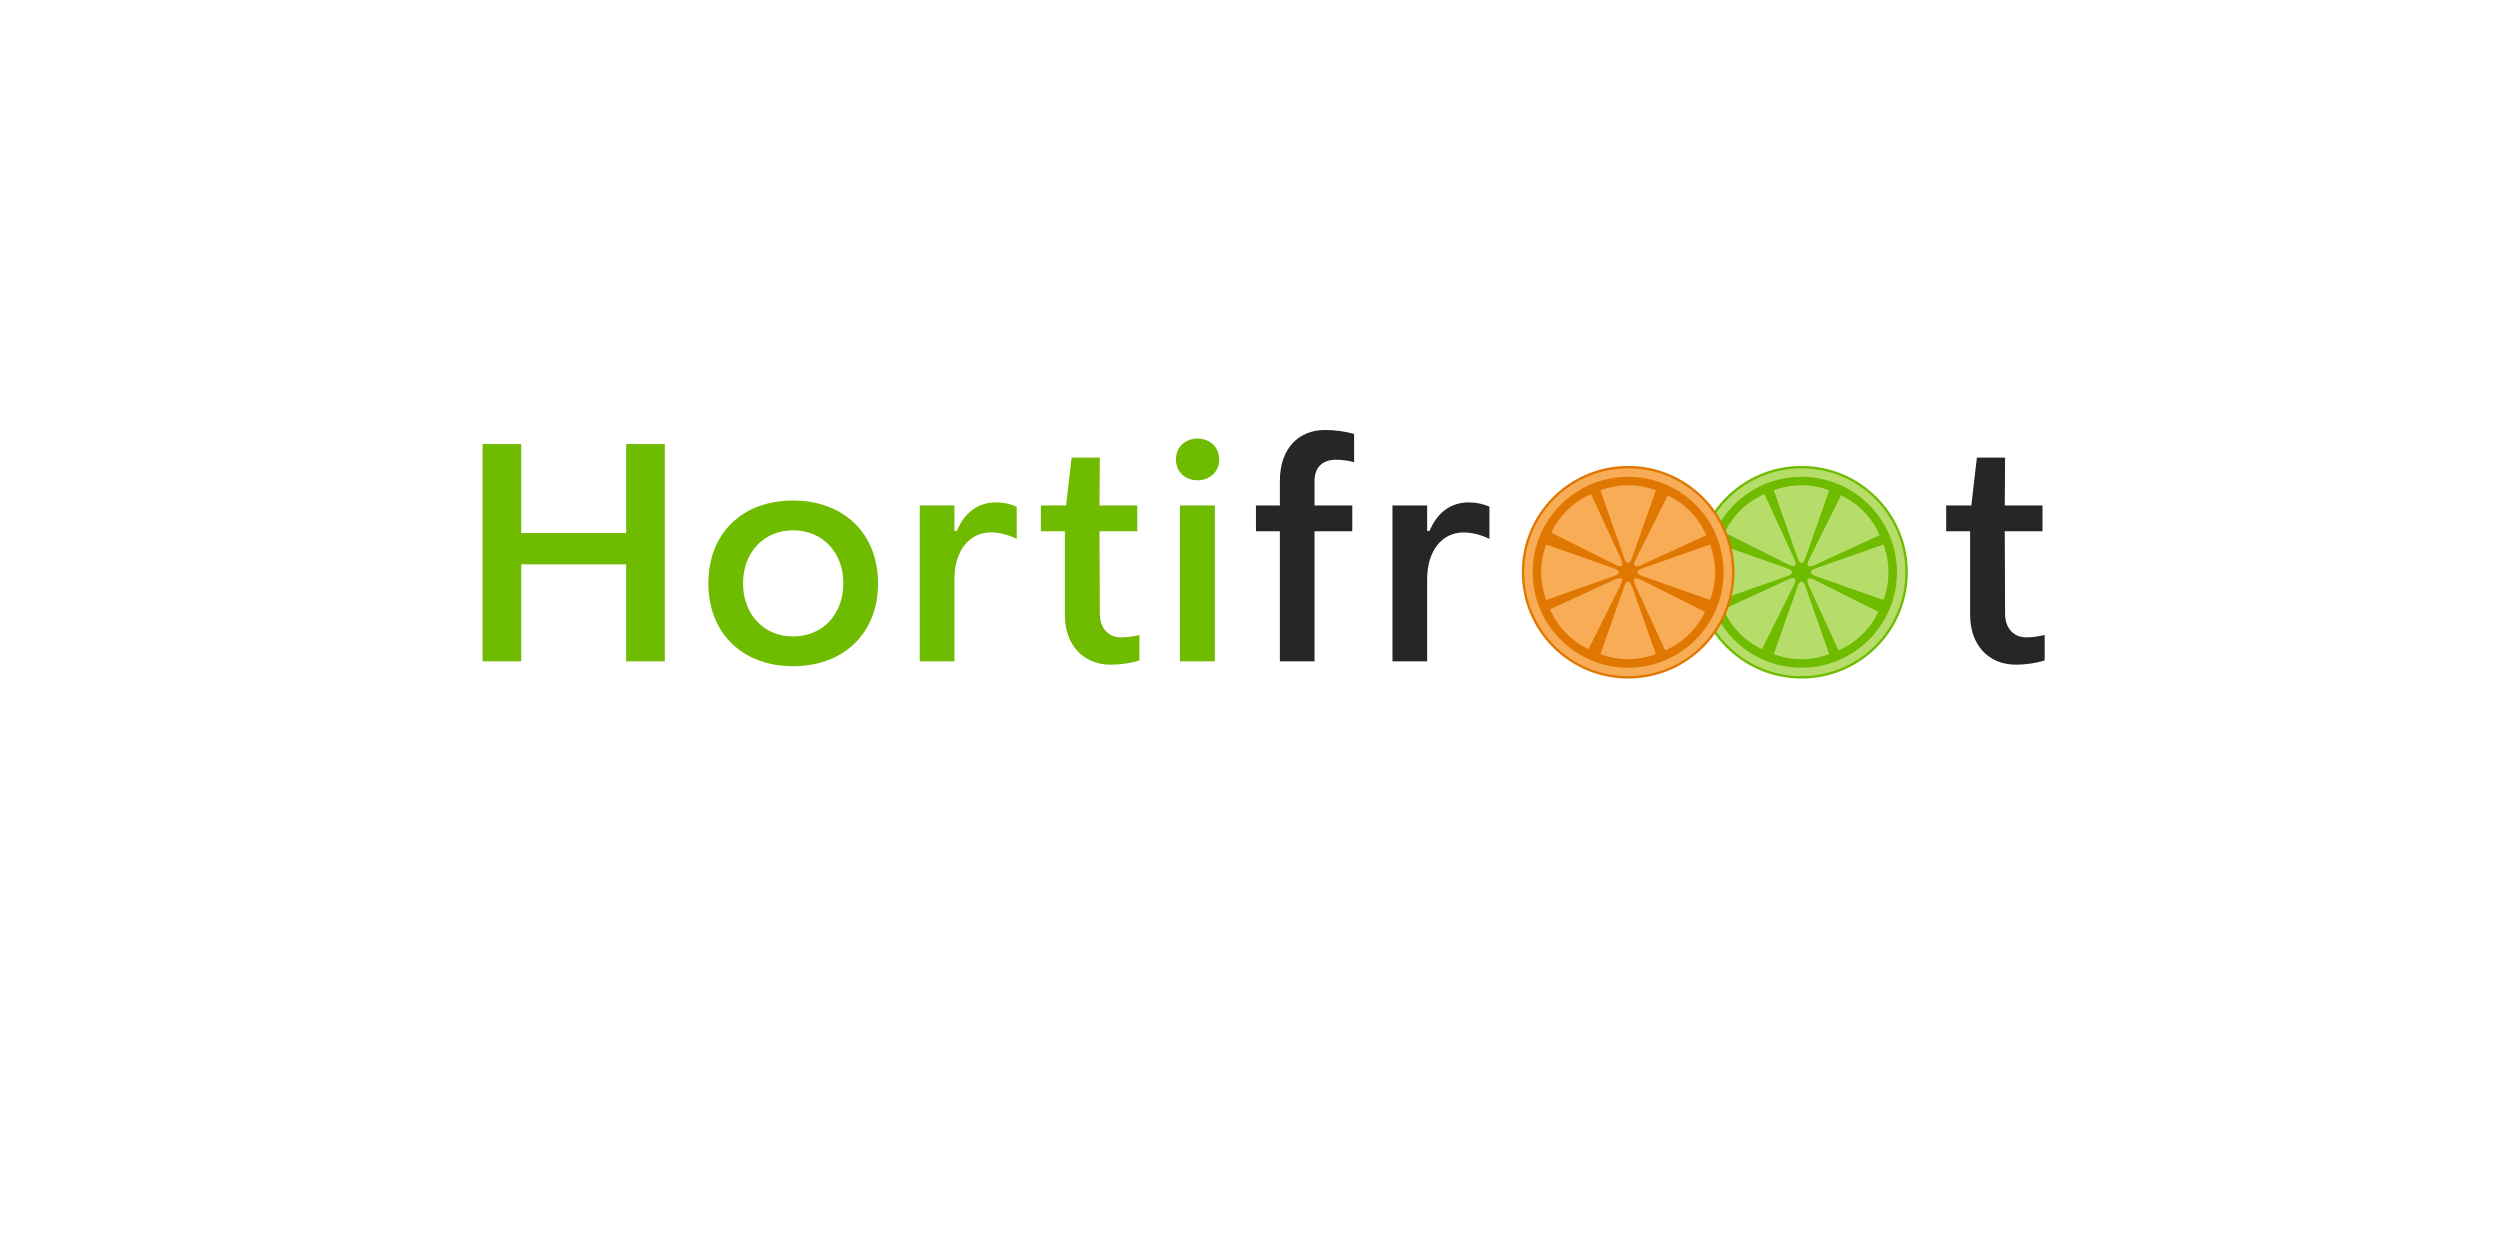 <?xml version="1.0" encoding="UTF-8"?><svg xmlns="http://www.w3.org/2000/svg" xmlns:xlink="http://www.w3.org/1999/xlink" contentScriptType="text/ecmascript" width="200" zoomAndPan="magnify" contentStyleType="text/css" viewBox="0 0 375 225" height="100" preserveAspectRatio="xMidYMid meet" version="1.0"><defs><g><g id="glyph-0-0"><path d="M 3.922 0 L 10.879 0 L 10.879 -17.453 L 29.766 -17.453 L 29.766 0 L 36.727 0 L 36.727 -39.102 L 29.766 -39.102 L 29.766 -23.086 L 10.879 -23.086 L 10.879 -39.102 L 3.922 -39.102 Z M 3.922 0 "/></g><g id="glyph-0-1"><path d="M 17.176 0.883 C 26.289 0.883 32.473 -5.027 32.473 -14.027 C 32.473 -23.027 26.289 -28.938 17.176 -28.938 C 8.062 -28.938 1.934 -23.086 1.934 -14.027 C 1.934 -5.027 8.117 0.883 17.176 0.883 Z M 17.176 -4.473 C 11.93 -4.473 8.172 -8.449 8.172 -14.027 C 8.172 -19.605 11.93 -23.582 17.176 -23.582 C 22.477 -23.582 26.23 -19.605 26.23 -14.027 C 26.23 -8.449 22.477 -4.473 17.176 -4.473 Z M 17.176 -4.473 "/></g><g id="glyph-0-2"><path d="M 3.645 0 L 9.887 0 L 9.887 -14.746 C 9.887 -19.824 12.48 -23.195 16.457 -23.195 C 17.84 -23.195 19.551 -22.809 21.098 -22.035 L 21.098 -27.832 C 19.992 -28.332 18.668 -28.605 17.395 -28.605 C 14.027 -28.605 11.652 -26.676 10.328 -23.473 L 9.887 -23.473 L 9.887 -28.055 L 3.645 -28.055 Z M 3.645 0 "/></g><g id="glyph-0-3"><path d="M 6.957 -32.582 C 9.223 -32.582 10.879 -34.129 10.879 -36.34 C 10.879 -38.547 9.223 -40.094 6.957 -40.094 C 4.75 -40.094 3.094 -38.547 3.094 -36.34 C 3.094 -34.129 4.75 -32.582 6.957 -32.582 Z M 3.812 0 L 10.105 0 L 10.105 -28.055 L 3.812 -28.055 Z M 3.812 0 "/></g><g id="glyph-0-4"><path d="M 5.91 0 L 12.148 0 L 12.148 -23.414 L 18.941 -23.414 L 18.941 -28.055 L 12.148 -28.055 L 12.148 -32.473 C 12.148 -35.07 13.75 -36.285 16.016 -36.285 C 16.953 -36.285 18.391 -36.117 19.273 -35.84 L 19.273 -40.922 C 17.781 -41.363 15.793 -41.641 14.082 -41.641 C 9.223 -41.641 5.91 -38.273 5.91 -32.473 L 5.91 -28.055 L 1.602 -28.055 L 1.602 -23.414 L 5.91 -23.414 Z M 5.91 0 "/></g><g id="glyph-0-5"/><g id="glyph-1-0"><path d="M 13.695 0.609 C 15.297 0.609 17.395 0.332 18.832 -0.164 L 18.832 -4.75 C 17.84 -4.473 16.512 -4.309 15.52 -4.309 C 13.199 -4.309 11.707 -6.02 11.707 -8.559 L 11.652 -23.414 L 18.445 -23.414 L 18.445 -28.055 L 11.652 -28.055 L 11.707 -36.672 L 6.629 -36.672 L 5.633 -28.055 L 1.105 -28.055 L 1.105 -23.414 L 5.414 -23.414 L 5.414 -8.34 C 5.414 -2.98 8.672 0.609 13.695 0.609 Z M 13.695 0.609 "/></g></g><clipPath id="clip-0"><path d="M 267.633 84 L 305.906 84 L 305.906 122 L 267.633 122 Z M 267.633 84 " clip-rule="nonzero"/></clipPath><clipPath id="clip-1"><path d="M 267.633 83.867 L 305.906 83.867 L 305.906 122.141 L 267.633 122.141 Z M 267.633 83.867 " clip-rule="nonzero"/></clipPath><clipPath id="clip-2"><path d="M 236.426 84 L 274.699 84 L 274.699 122 L 236.426 122 Z M 236.426 84 " clip-rule="nonzero"/></clipPath><clipPath id="clip-3"><path d="M 236.426 83.867 L 274.699 83.867 L 274.699 122.141 L 236.426 122.141 Z M 236.426 83.867 " clip-rule="nonzero"/></clipPath></defs><g fill="rgb(43.14%, 73.329%, 0%)" fill-opacity="1"><use x="45.441" y="119.036" xmlns:xlink="http://www.w3.org/1999/xlink" xlink:href="#glyph-0-0" xlink:type="simple" xlink:actuate="onLoad" xlink:show="embed"/></g><g fill="rgb(43.14%, 73.329%, 0%)" fill-opacity="1"><use x="88.073" y="119.036" xmlns:xlink="http://www.w3.org/1999/xlink" xlink:href="#glyph-0-1" xlink:type="simple" xlink:actuate="onLoad" xlink:show="embed"/></g><g fill="rgb(43.14%, 73.329%, 0%)" fill-opacity="1"><use x="124.41" y="119.036" xmlns:xlink="http://www.w3.org/1999/xlink" xlink:href="#glyph-0-2" xlink:type="simple" xlink:actuate="onLoad" xlink:show="embed"/></g><g fill="rgb(43.14%, 73.329%, 0%)" fill-opacity="1"><use x="148.763" y="119.036" xmlns:xlink="http://www.w3.org/1999/xlink" xlink:href="#glyph-1-0" xlink:type="simple" xlink:actuate="onLoad" xlink:show="embed"/></g><g fill="rgb(43.14%, 73.329%, 0%)" fill-opacity="1"><use x="171.074" y="119.036" xmlns:xlink="http://www.w3.org/1999/xlink" xlink:href="#glyph-0-3" xlink:type="simple" xlink:actuate="onLoad" xlink:show="embed"/></g><g fill="rgb(15.289%, 14.899%, 14.899%)" fill-opacity="1"><use x="186.968" y="119.036" xmlns:xlink="http://www.w3.org/1999/xlink" xlink:href="#glyph-0-4" xlink:type="simple" xlink:actuate="onLoad" xlink:show="embed"/></g><g fill="rgb(15.289%, 14.899%, 14.899%)" fill-opacity="1"><use x="209.499" y="119.036" xmlns:xlink="http://www.w3.org/1999/xlink" xlink:href="#glyph-0-2" xlink:type="simple" xlink:actuate="onLoad" xlink:show="embed"/></g><g fill="rgb(15.289%, 14.899%, 14.899%)" fill-opacity="1"><use x="233.844" y="119.036" xmlns:xlink="http://www.w3.org/1999/xlink" xlink:href="#glyph-0-5" xlink:type="simple" xlink:actuate="onLoad" xlink:show="embed"/></g><g fill="rgb(15.289%, 14.899%, 14.899%)" fill-opacity="1"><use x="249.417" y="119.036" xmlns:xlink="http://www.w3.org/1999/xlink" xlink:href="#glyph-0-5" xlink:type="simple" xlink:actuate="onLoad" xlink:show="embed"/></g><g fill="rgb(15.289%, 14.899%, 14.899%)" fill-opacity="1"><use x="264.99" y="119.036" xmlns:xlink="http://www.w3.org/1999/xlink" xlink:href="#glyph-0-5" xlink:type="simple" xlink:actuate="onLoad" xlink:show="embed"/></g><g fill="rgb(15.289%, 14.899%, 14.899%)" fill-opacity="1"><use x="280.564" y="119.036" xmlns:xlink="http://www.w3.org/1999/xlink" xlink:href="#glyph-0-5" xlink:type="simple" xlink:actuate="onLoad" xlink:show="embed"/></g><g fill="rgb(15.289%, 14.899%, 14.899%)" fill-opacity="1"><use x="296.137" y="119.036" xmlns:xlink="http://www.w3.org/1999/xlink" xlink:href="#glyph-0-5" xlink:type="simple" xlink:actuate="onLoad" xlink:show="embed"/></g><g fill="rgb(15.289%, 14.899%, 14.899%)" fill-opacity="1"><use x="311.708" y="119.036" xmlns:xlink="http://www.w3.org/1999/xlink" xlink:href="#glyph-1-0" xlink:type="simple" xlink:actuate="onLoad" xlink:show="embed"/></g><g clip-path="url(#clip-0)"><path fill="rgb(71.37%, 86.67%, 41.179%)" d="M 305.688 103.004 C 305.688 113.453 297.219 121.926 286.77 121.926 C 276.32 121.926 267.848 113.453 267.848 103.004 C 267.848 92.555 276.32 84.082 286.77 84.082 C 297.219 84.082 305.688 92.555 305.688 103.004 " fill-opacity="1" fill-rule="nonzero"/></g><g clip-path="url(#clip-1)"><path fill="rgb(43.14%, 73.329%, 0%)" d="M 305.688 103.004 L 305.473 103.004 C 305.473 108.168 303.379 112.844 299.996 116.23 C 296.609 119.617 291.934 121.711 286.77 121.711 C 281.602 121.711 276.926 119.617 273.543 116.23 C 270.156 112.844 268.062 108.168 268.062 103.004 C 268.062 97.836 270.156 93.164 273.543 89.777 C 276.926 86.391 281.602 84.297 286.77 84.297 C 291.934 84.297 296.609 86.391 299.996 89.777 C 303.379 93.164 305.473 97.836 305.473 103.004 L 305.902 103.004 C 305.902 92.438 297.336 83.867 286.77 83.867 C 276.199 83.867 267.633 92.438 267.633 103.004 C 267.633 113.57 276.199 122.137 286.77 122.137 C 297.336 122.137 305.902 113.57 305.902 103.004 L 305.688 103.004 " fill-opacity="1" fill-rule="nonzero"/></g><path fill="rgb(43.14%, 73.329%, 0%)" d="M 303.73 103.004 C 303.73 112.371 296.137 119.965 286.77 119.965 C 277.402 119.965 269.805 112.371 269.805 103.004 C 269.805 93.637 277.402 86.043 286.77 86.043 C 296.137 86.043 303.73 93.637 303.73 103.004 " fill-opacity="1" fill-rule="nonzero"/><path fill="rgb(43.14%, 73.329%, 0%)" d="M 303.73 103.004 L 303.516 103.004 C 303.516 107.629 301.641 111.812 298.609 114.848 C 295.578 117.879 291.395 119.75 286.77 119.75 C 282.145 119.75 277.957 117.879 274.926 114.848 C 271.895 111.812 270.02 107.629 270.02 103.004 C 270.02 98.379 271.895 94.191 274.926 91.16 C 277.957 88.129 282.145 86.258 286.77 86.258 C 291.395 86.258 295.578 88.129 298.609 91.16 C 301.641 94.191 303.516 98.379 303.516 103.004 L 303.945 103.004 C 303.945 93.516 296.254 85.828 286.77 85.828 C 277.281 85.828 269.59 93.516 269.59 103.004 C 269.59 112.488 277.281 120.18 286.77 120.18 C 296.254 120.18 303.945 112.488 303.945 103.004 L 303.73 103.004 " fill-opacity="1" fill-rule="nonzero"/><path fill="rgb(71.37%, 86.67%, 41.179%)" d="M 286.77 87.129 C 284.918 87.129 283.145 87.488 281.508 88.141 L 285.848 100.48 C 286.352 101.922 287.184 101.922 287.688 100.48 L 292.027 88.141 C 290.391 87.488 288.617 87.129 286.77 87.129 " fill-opacity="1" fill-rule="nonzero"/><path fill="rgb(43.14%, 73.329%, 0%)" d="M 286.77 87.129 L 286.77 86.918 C 284.891 86.918 283.09 87.277 281.426 87.938 C 281.32 87.98 281.266 88.102 281.305 88.211 L 285.645 100.551 C 285.777 100.93 285.934 101.219 286.117 101.43 C 286.207 101.535 286.305 101.621 286.414 101.68 C 286.523 101.742 286.645 101.773 286.77 101.773 C 286.891 101.773 287.012 101.742 287.121 101.68 C 287.285 101.59 287.426 101.445 287.551 101.258 C 287.68 101.07 287.793 100.832 287.891 100.551 L 292.23 88.211 C 292.27 88.102 292.215 87.98 292.109 87.938 C 290.445 87.277 288.645 86.918 286.77 86.918 L 286.77 87.344 C 288.59 87.344 290.336 87.695 291.949 88.34 L 292.027 88.141 L 291.828 88.066 L 287.484 100.41 C 287.367 100.75 287.227 101 287.098 101.148 C 287.031 101.223 286.969 101.273 286.914 101.305 C 286.859 101.336 286.812 101.344 286.77 101.344 C 286.723 101.344 286.676 101.336 286.621 101.305 C 286.539 101.258 286.441 101.168 286.34 101.02 C 286.238 100.871 286.141 100.664 286.051 100.41 L 281.711 88.066 L 281.508 88.141 L 281.586 88.34 C 283.199 87.695 284.945 87.344 286.77 87.344 L 286.77 87.129 " fill-opacity="1" fill-rule="nonzero"/><path fill="rgb(71.37%, 86.67%, 41.179%)" d="M 286.77 118.875 C 288.617 118.875 290.391 118.52 292.027 117.867 L 287.688 105.527 C 287.184 104.086 286.355 104.086 285.848 105.527 L 281.508 117.867 C 283.145 118.52 284.918 118.875 286.77 118.875 " fill-opacity="1" fill-rule="nonzero"/><path fill="rgb(43.14%, 73.329%, 0%)" d="M 286.77 118.875 L 286.77 119.09 C 288.645 119.09 290.445 118.73 292.109 118.066 C 292.215 118.023 292.27 117.906 292.23 117.797 L 287.891 105.457 C 287.758 105.078 287.602 104.785 287.422 104.574 C 287.328 104.473 287.23 104.387 287.121 104.328 C 287.012 104.266 286.891 104.23 286.77 104.234 C 286.645 104.23 286.523 104.266 286.418 104.328 C 286.25 104.418 286.109 104.562 285.984 104.75 C 285.855 104.938 285.746 105.172 285.645 105.457 L 281.305 117.797 C 281.266 117.906 281.32 118.023 281.426 118.066 C 283.09 118.73 284.891 119.09 286.77 119.09 L 286.77 118.66 C 284.945 118.66 283.199 118.309 281.586 117.668 L 281.508 117.867 L 281.711 117.938 L 286.051 105.598 C 286.172 105.254 286.309 105.008 286.438 104.859 C 286.504 104.781 286.566 104.734 286.621 104.703 C 286.676 104.672 286.723 104.66 286.77 104.66 C 286.812 104.66 286.859 104.672 286.914 104.703 C 286.996 104.746 287.098 104.84 287.195 104.988 C 287.297 105.137 287.395 105.34 287.484 105.598 L 291.828 117.938 L 292.027 117.867 L 291.949 117.668 C 290.336 118.309 288.59 118.66 286.77 118.66 L 286.77 118.875 " fill-opacity="1" fill-rule="nonzero"/><path fill="rgb(71.37%, 86.67%, 41.179%)" d="M 302.641 103.004 C 302.641 101.152 302.285 99.383 301.633 97.742 L 289.293 102.082 C 287.852 102.59 287.852 103.418 289.293 103.926 L 301.633 108.266 C 302.285 106.625 302.641 104.852 302.641 103.004 " fill-opacity="1" fill-rule="nonzero"/><path fill="rgb(43.14%, 73.329%, 0%)" d="M 302.641 103.004 L 302.855 103.004 C 302.855 101.125 302.492 99.328 301.832 97.664 C 301.789 97.555 301.672 97.504 301.562 97.539 L 289.219 101.879 C 288.844 102.012 288.551 102.168 288.34 102.352 C 288.234 102.441 288.152 102.543 288.09 102.652 C 288.031 102.762 287.996 102.879 287.996 103.004 C 287.996 103.125 288.031 103.246 288.09 103.355 C 288.18 103.52 288.324 103.66 288.516 103.789 C 288.703 103.914 288.938 104.027 289.219 104.125 L 301.562 108.469 C 301.672 108.504 301.789 108.453 301.832 108.344 C 302.492 106.68 302.855 104.883 302.855 103.004 L 302.426 103.004 C 302.426 104.824 302.074 106.57 301.434 108.188 L 301.633 108.266 L 301.703 108.062 L 289.363 103.723 C 289.02 103.602 288.773 103.465 288.621 103.332 C 288.547 103.266 288.496 103.203 288.469 103.148 C 288.438 103.094 288.426 103.047 288.426 103.004 C 288.426 102.957 288.438 102.914 288.469 102.855 C 288.512 102.773 288.605 102.676 288.754 102.574 C 288.902 102.477 289.105 102.375 289.363 102.285 L 301.703 97.945 L 301.633 97.742 L 301.434 97.82 C 302.074 99.438 302.426 101.18 302.426 103.004 L 302.641 103.004 " fill-opacity="1" fill-rule="nonzero"/><path fill="rgb(71.37%, 86.67%, 41.179%)" d="M 270.895 103.004 C 270.895 104.852 271.25 106.625 271.902 108.266 L 284.246 103.926 C 285.684 103.418 285.684 102.59 284.246 102.082 L 271.902 97.742 C 271.25 99.383 270.895 101.152 270.895 103.004 " fill-opacity="1" fill-rule="nonzero"/><path fill="rgb(43.14%, 73.329%, 0%)" d="M 270.895 103.004 L 270.68 103.004 C 270.68 104.883 271.043 106.68 271.703 108.344 C 271.746 108.453 271.867 108.504 271.973 108.469 L 284.316 104.125 C 284.691 103.992 284.984 103.84 285.195 103.656 C 285.301 103.562 285.387 103.465 285.445 103.355 C 285.504 103.246 285.539 103.125 285.539 103.004 C 285.539 102.883 285.504 102.762 285.445 102.652 C 285.355 102.488 285.211 102.348 285.023 102.219 C 284.832 102.094 284.598 101.98 284.316 101.879 L 271.973 97.539 C 271.863 97.504 271.746 97.555 271.703 97.664 C 271.043 99.328 270.68 101.125 270.68 103.004 L 271.109 103.004 C 271.109 101.18 271.461 99.438 272.102 97.82 L 271.902 97.742 L 271.832 97.945 L 284.172 102.285 C 284.516 102.406 284.762 102.543 284.914 102.676 C 284.988 102.738 285.039 102.801 285.066 102.855 C 285.098 102.914 285.109 102.957 285.109 103.004 C 285.109 103.047 285.098 103.094 285.066 103.148 C 285.023 103.23 284.934 103.332 284.781 103.43 C 284.633 103.531 284.43 103.633 284.172 103.723 L 271.832 108.062 L 271.902 108.266 L 272.102 108.188 C 271.461 106.57 271.109 104.824 271.109 103.004 L 270.895 103.004 " fill-opacity="1" fill-rule="nonzero"/><path fill="rgb(71.37%, 86.67%, 41.179%)" d="M 275.73 91.598 C 274.398 92.887 273.375 94.375 272.648 95.98 L 284.352 101.832 C 285.719 102.512 286.312 101.938 285.676 100.551 L 280.211 88.664 C 278.578 89.336 277.059 90.312 275.73 91.598 " fill-opacity="1" fill-rule="nonzero"/><path fill="rgb(43.14%, 73.329%, 0%)" d="M 275.73 91.598 L 275.578 91.445 C 274.23 92.75 273.188 94.262 272.453 95.895 C 272.406 95.996 272.449 96.121 272.555 96.172 L 284.254 102.023 C 284.664 102.227 285.016 102.332 285.32 102.332 C 285.441 102.332 285.551 102.316 285.656 102.277 C 285.809 102.227 285.941 102.117 286.023 101.98 C 286.109 101.84 286.145 101.672 286.145 101.492 C 286.145 101.199 286.051 100.855 285.871 100.461 L 280.406 88.574 C 280.355 88.469 280.234 88.422 280.129 88.465 C 278.473 89.148 276.93 90.137 275.578 91.445 L 275.879 91.754 C 277.188 90.484 278.684 89.523 280.293 88.863 L 280.211 88.664 L 280.016 88.754 L 285.48 100.641 C 285.645 101 285.715 101.293 285.715 101.492 C 285.715 101.574 285.703 101.641 285.688 101.691 C 285.66 101.77 285.625 101.812 285.574 101.844 C 285.52 101.879 285.441 101.902 285.32 101.902 C 285.121 101.902 284.816 101.824 284.445 101.637 L 272.746 95.789 L 272.648 95.98 L 272.844 96.07 C 273.559 94.484 274.57 93.02 275.879 91.754 L 275.73 91.598 " fill-opacity="1" fill-rule="nonzero"/><path fill="rgb(71.37%, 86.67%, 41.179%)" d="M 297.809 114.41 C 299.137 113.121 300.16 111.633 300.887 110.023 L 289.184 104.176 C 287.82 103.496 287.223 104.07 287.863 105.457 L 293.324 117.344 C 294.957 116.672 296.477 115.695 297.809 114.41 " fill-opacity="1" fill-rule="nonzero"/><path fill="rgb(43.14%, 73.329%, 0%)" d="M 297.809 114.41 L 297.957 114.562 C 299.305 113.258 300.348 111.746 301.082 110.113 C 301.129 110.008 301.086 109.883 300.984 109.832 L 289.281 103.984 C 288.871 103.781 288.52 103.676 288.215 103.676 C 288.098 103.676 287.984 103.691 287.883 103.727 C 287.727 103.781 287.594 103.887 287.512 104.027 C 287.426 104.168 287.391 104.332 287.391 104.512 C 287.391 104.809 287.484 105.148 287.668 105.547 L 293.133 117.434 C 293.18 117.539 293.301 117.586 293.406 117.543 C 295.062 116.859 296.609 115.867 297.957 114.562 L 297.809 114.41 L 297.66 114.254 C 296.348 115.52 294.852 116.484 293.246 117.145 L 293.324 117.344 L 293.52 117.254 L 288.059 105.367 C 287.891 105.008 287.82 104.715 287.82 104.512 C 287.82 104.43 287.832 104.363 287.848 104.316 C 287.875 104.238 287.91 104.195 287.965 104.16 C 288.016 104.129 288.098 104.105 288.215 104.105 C 288.418 104.102 288.719 104.184 289.09 104.367 L 300.793 110.219 L 300.887 110.023 L 300.691 109.938 C 299.977 111.52 298.969 112.988 297.66 114.254 L 297.809 114.41 " fill-opacity="1" fill-rule="nonzero"/><path fill="rgb(71.37%, 86.67%, 41.179%)" d="M 298.172 91.965 C 296.887 90.633 295.398 89.609 293.789 88.883 L 287.941 100.586 C 287.258 101.953 287.836 102.547 289.223 101.91 L 301.109 96.445 C 300.438 94.816 299.461 93.293 298.172 91.965 " fill-opacity="1" fill-rule="nonzero"/><path fill="rgb(43.14%, 73.329%, 0%)" d="M 298.172 91.965 L 298.328 91.816 C 297.023 90.465 295.508 89.426 293.879 88.688 C 293.773 88.641 293.648 88.684 293.598 88.789 L 287.75 100.488 C 287.547 100.898 287.441 101.25 287.438 101.559 C 287.438 101.676 287.453 101.785 287.492 101.891 C 287.547 102.043 287.652 102.176 287.793 102.262 C 287.934 102.344 288.098 102.379 288.277 102.379 C 288.574 102.379 288.914 102.285 289.312 102.105 L 301.199 96.641 C 301.301 96.59 301.352 96.469 301.305 96.363 C 300.625 94.707 299.633 93.164 298.328 91.816 L 298.172 91.965 L 298.02 92.113 C 299.285 93.422 300.246 94.922 300.91 96.527 L 301.109 96.445 L 301.02 96.25 L 289.133 101.715 C 288.773 101.879 288.48 101.953 288.277 101.949 C 288.195 101.949 288.129 101.941 288.078 101.922 C 288.004 101.895 287.961 101.859 287.926 101.809 C 287.895 101.754 287.867 101.676 287.867 101.559 C 287.867 101.355 287.945 101.055 288.133 100.684 L 293.98 88.98 L 293.789 88.883 L 293.703 89.082 C 295.285 89.793 296.75 90.805 298.02 92.113 L 298.172 91.965 " fill-opacity="1" fill-rule="nonzero"/><path fill="rgb(71.37%, 86.67%, 41.179%)" d="M 275.363 114.043 C 276.648 115.371 278.137 116.398 279.746 117.121 L 285.594 105.422 C 286.277 104.055 285.699 103.461 284.312 104.098 L 272.43 109.562 C 273.102 111.191 274.074 112.715 275.363 114.043 " fill-opacity="1" fill-rule="nonzero"/><path fill="rgb(43.14%, 73.329%, 0%)" d="M 275.363 114.043 L 275.207 114.191 C 276.516 115.539 278.027 116.582 279.656 117.316 C 279.762 117.367 279.887 117.32 279.938 117.219 L 285.789 105.516 C 285.992 105.105 286.098 104.754 286.098 104.449 C 286.098 104.332 286.082 104.219 286.043 104.117 C 285.988 103.961 285.883 103.828 285.742 103.746 C 285.602 103.664 285.438 103.625 285.258 103.625 C 284.961 103.629 284.621 103.719 284.227 103.902 L 272.34 109.367 C 272.234 109.414 272.188 109.539 272.23 109.645 C 272.91 111.297 273.902 112.844 275.207 114.191 L 275.516 113.895 C 274.25 112.586 273.289 111.086 272.629 109.48 L 272.43 109.562 L 272.52 109.758 L 284.402 104.293 C 284.762 104.125 285.059 104.055 285.258 104.055 C 285.34 104.055 285.406 104.066 285.457 104.086 C 285.531 104.109 285.574 104.145 285.609 104.199 C 285.645 104.254 285.668 104.332 285.668 104.449 C 285.668 104.652 285.59 104.953 285.402 105.324 L 279.555 117.027 L 279.746 117.121 L 279.836 116.926 C 278.25 116.211 276.785 115.203 275.516 113.895 L 275.363 114.043 " fill-opacity="1" fill-rule="nonzero"/><g clip-path="url(#clip-2)"><path fill="rgb(97.249%, 67.45%, 33.33%)" d="M 274.484 103.004 C 274.484 113.453 266.012 121.926 255.562 121.926 C 245.113 121.926 236.645 113.453 236.645 103.004 C 236.645 92.555 245.113 84.082 255.562 84.082 C 266.012 84.082 274.484 92.555 274.484 103.004 " fill-opacity="1" fill-rule="nonzero"/></g><g clip-path="url(#clip-3)"><path fill="rgb(87.45%, 46.669%, 0%)" d="M 274.484 103.004 L 274.27 103.004 C 274.27 108.168 272.176 112.844 268.789 116.23 C 265.406 119.617 260.73 121.711 255.562 121.711 C 250.398 121.711 245.723 119.617 242.336 116.23 C 238.953 112.844 236.859 108.168 236.859 103.004 C 236.859 97.836 238.953 93.164 242.336 89.777 C 245.723 86.391 250.398 84.297 255.562 84.297 C 260.73 84.297 265.406 86.391 268.789 89.777 C 272.176 93.164 274.27 97.836 274.27 103.004 L 274.699 103.004 C 274.699 92.438 266.133 83.867 255.562 83.867 C 244.996 83.867 236.43 92.438 236.43 103.004 C 236.43 113.57 244.996 122.137 255.562 122.137 C 266.133 122.137 274.699 113.57 274.699 103.004 L 274.484 103.004 " fill-opacity="1" fill-rule="nonzero"/></g><path fill="rgb(87.45%, 46.669%, 0%)" d="M 272.527 103.004 C 272.527 112.371 264.93 119.965 255.562 119.965 C 246.195 119.965 238.602 112.371 238.602 103.004 C 238.602 93.637 246.195 86.043 255.562 86.043 C 264.93 86.043 272.527 93.637 272.527 103.004 " fill-opacity="1" fill-rule="nonzero"/><path fill="rgb(87.45%, 46.669%, 0%)" d="M 272.527 103.004 L 272.312 103.004 C 272.312 107.629 270.438 111.812 267.406 114.848 C 264.375 117.879 260.188 119.75 255.562 119.75 C 250.938 119.75 246.754 117.879 243.723 114.848 C 240.691 111.812 238.816 107.629 238.816 103.004 C 238.816 98.379 240.691 94.191 243.723 91.16 C 246.754 88.129 250.938 86.258 255.562 86.258 C 260.188 86.258 264.375 88.129 267.406 91.16 C 270.438 94.191 272.312 98.379 272.312 103.004 L 272.742 103.004 C 272.742 93.516 265.051 85.828 255.562 85.828 C 246.078 85.828 238.387 93.516 238.387 103.004 C 238.387 112.488 246.078 120.18 255.562 120.18 C 265.051 120.18 272.742 112.488 272.742 103.004 L 272.527 103.004 " fill-opacity="1" fill-rule="nonzero"/><path fill="rgb(97.249%, 67.45%, 33.33%)" d="M 255.562 87.129 C 253.715 87.129 251.941 87.488 250.301 88.141 L 254.645 100.48 C 255.148 101.922 255.977 101.922 256.484 100.48 L 260.824 88.141 C 259.184 87.488 257.414 87.129 255.562 87.129 " fill-opacity="1" fill-rule="nonzero"/><path fill="rgb(87.45%, 46.669%, 0%)" d="M 255.562 87.129 L 255.562 86.918 C 253.688 86.918 251.887 87.277 250.223 87.938 C 250.117 87.98 250.062 88.102 250.102 88.211 L 254.441 100.551 C 254.574 100.93 254.73 101.219 254.91 101.43 C 255.004 101.535 255.102 101.621 255.211 101.68 C 255.32 101.742 255.441 101.773 255.562 101.773 C 255.688 101.773 255.805 101.742 255.914 101.68 C 256.078 101.59 256.223 101.445 256.348 101.258 C 256.477 101.07 256.586 100.832 256.688 100.551 L 261.027 88.211 C 261.066 88.102 261.012 87.98 260.902 87.938 C 259.242 87.277 257.441 86.918 255.562 86.918 L 255.562 87.344 C 257.387 87.344 259.129 87.695 260.746 88.34 L 260.824 88.141 L 260.621 88.066 L 256.281 100.41 C 256.16 100.75 256.023 101 255.891 101.148 C 255.828 101.223 255.766 101.273 255.711 101.305 C 255.652 101.336 255.609 101.344 255.562 101.344 C 255.52 101.344 255.473 101.336 255.418 101.305 C 255.336 101.258 255.234 101.168 255.137 101.02 C 255.035 100.871 254.938 100.664 254.844 100.41 L 250.504 88.066 L 250.301 88.141 L 250.383 88.34 C 251.996 87.695 253.742 87.344 255.562 87.344 L 255.562 87.129 " fill-opacity="1" fill-rule="nonzero"/><path fill="rgb(97.249%, 67.45%, 33.33%)" d="M 255.562 118.875 C 257.414 118.875 259.184 118.52 260.824 117.867 L 256.484 105.527 C 255.977 104.086 255.148 104.086 254.645 105.527 L 250.301 117.867 C 251.941 118.52 253.715 118.875 255.562 118.875 " fill-opacity="1" fill-rule="nonzero"/><path fill="rgb(87.45%, 46.669%, 0%)" d="M 255.562 118.875 L 255.562 119.09 C 257.441 119.09 259.242 118.73 260.902 118.066 C 261.012 118.023 261.066 117.906 261.027 117.797 L 256.688 105.457 C 256.555 105.078 256.398 104.785 256.215 104.574 C 256.125 104.473 256.027 104.387 255.914 104.328 C 255.809 104.266 255.688 104.23 255.562 104.234 C 255.441 104.23 255.32 104.266 255.211 104.328 C 255.047 104.418 254.906 104.562 254.781 104.75 C 254.652 104.938 254.539 105.172 254.441 105.457 L 250.102 117.797 C 250.062 117.906 250.117 118.023 250.223 118.066 C 251.887 118.73 253.684 119.09 255.562 119.09 L 255.562 118.66 C 253.742 118.66 251.996 118.309 250.383 117.668 L 250.301 117.867 L 250.504 117.938 L 254.844 105.598 C 254.965 105.254 255.105 105.008 255.234 104.859 C 255.301 104.781 255.363 104.734 255.418 104.703 C 255.473 104.672 255.52 104.66 255.562 104.66 C 255.609 104.66 255.656 104.672 255.711 104.703 C 255.793 104.746 255.891 104.84 255.992 104.988 C 256.09 105.137 256.191 105.34 256.281 105.598 L 260.621 117.938 L 260.824 117.867 L 260.746 117.668 C 259.129 118.309 257.387 118.66 255.562 118.66 L 255.562 118.875 " fill-opacity="1" fill-rule="nonzero"/><path fill="rgb(97.249%, 67.45%, 33.33%)" d="M 271.438 103.004 C 271.438 101.152 271.078 99.383 270.43 97.742 L 258.086 102.082 C 256.648 102.59 256.648 103.418 258.086 103.926 L 270.43 108.266 C 271.078 106.625 271.438 104.852 271.438 103.004 " fill-opacity="1" fill-rule="nonzero"/><path fill="rgb(87.45%, 46.669%, 0%)" d="M 271.438 103.004 L 271.652 103.004 C 271.652 101.125 271.289 99.328 270.629 97.664 C 270.586 97.555 270.465 97.504 270.359 97.539 L 258.016 101.879 C 257.641 102.012 257.348 102.168 257.137 102.352 C 257.031 102.441 256.945 102.543 256.887 102.652 C 256.828 102.762 256.793 102.879 256.793 103.004 C 256.793 103.125 256.828 103.246 256.887 103.355 C 256.977 103.52 257.121 103.66 257.309 103.789 C 257.5 103.914 257.734 104.027 258.016 104.125 L 270.359 108.469 C 270.465 108.504 270.586 108.453 270.629 108.344 C 271.289 106.68 271.652 104.883 271.652 103.004 L 271.223 103.004 C 271.223 104.824 270.871 106.57 270.23 108.188 L 270.43 108.266 L 270.5 108.062 L 258.16 103.723 C 257.816 103.602 257.566 103.465 257.418 103.332 C 257.344 103.266 257.293 103.203 257.262 103.148 C 257.234 103.094 257.223 103.047 257.223 103.004 C 257.223 102.957 257.234 102.914 257.262 102.855 C 257.309 102.773 257.398 102.676 257.551 102.574 C 257.699 102.477 257.902 102.375 258.16 102.285 L 270.5 97.945 L 270.43 97.742 L 270.23 97.82 C 270.871 99.438 271.223 101.18 271.223 103.004 L 271.438 103.004 " fill-opacity="1" fill-rule="nonzero"/><path fill="rgb(97.249%, 67.45%, 33.33%)" d="M 239.691 103.004 C 239.691 104.852 240.047 106.625 240.699 108.266 L 253.039 103.926 C 254.48 103.418 254.48 102.59 253.039 102.082 L 240.699 97.742 C 240.047 99.383 239.691 101.152 239.691 103.004 " fill-opacity="1" fill-rule="nonzero"/><path fill="rgb(87.45%, 46.669%, 0%)" d="M 239.691 103.004 L 239.477 103.004 C 239.477 104.883 239.84 106.68 240.5 108.344 C 240.543 108.453 240.66 108.504 240.77 108.469 L 253.109 104.125 C 253.488 103.992 253.781 103.84 253.992 103.656 C 254.098 103.562 254.18 103.465 254.242 103.355 C 254.301 103.246 254.336 103.125 254.336 103.004 C 254.336 102.883 254.301 102.762 254.242 102.652 C 254.148 102.488 254.008 102.348 253.816 102.219 C 253.629 102.094 253.395 101.98 253.109 101.879 L 240.77 97.539 C 240.66 97.504 240.543 97.555 240.5 97.664 C 239.84 99.328 239.477 101.125 239.477 103.004 L 239.906 103.004 C 239.906 101.18 240.258 99.438 240.898 97.82 L 240.699 97.742 L 240.629 97.945 L 252.969 102.285 C 253.312 102.406 253.559 102.543 253.707 102.676 C 253.785 102.738 253.832 102.801 253.863 102.855 C 253.895 102.914 253.906 102.957 253.906 103.004 C 253.906 103.047 253.895 103.094 253.863 103.148 C 253.82 103.23 253.727 103.332 253.578 103.43 C 253.43 103.531 253.227 103.633 252.969 103.723 L 240.629 108.062 L 240.699 108.266 L 240.898 108.188 C 240.258 106.57 239.906 104.824 239.906 103.004 L 239.691 103.004 " fill-opacity="1" fill-rule="nonzero"/><path fill="rgb(97.249%, 67.45%, 33.33%)" d="M 244.523 91.598 C 243.195 92.887 242.172 94.375 241.445 95.98 L 253.148 101.832 C 254.512 102.512 255.105 101.938 254.469 100.551 L 249.004 88.664 C 247.375 89.336 245.855 90.312 244.523 91.598 " fill-opacity="1" fill-rule="nonzero"/><path fill="rgb(87.45%, 46.669%, 0%)" d="M 244.523 91.598 L 244.375 91.445 C 243.027 92.75 241.984 94.262 241.25 95.895 C 241.203 95.996 241.246 96.121 241.348 96.172 L 253.051 102.023 C 253.461 102.227 253.812 102.332 254.117 102.332 C 254.234 102.332 254.348 102.316 254.449 102.277 C 254.605 102.227 254.738 102.117 254.82 101.98 C 254.906 101.84 254.941 101.672 254.941 101.492 C 254.941 101.199 254.848 100.855 254.664 100.461 L 249.199 88.574 C 249.152 88.469 249.031 88.422 248.922 88.465 C 247.27 89.148 245.723 90.137 244.375 91.445 L 244.672 91.754 C 245.984 90.484 247.48 89.523 249.086 88.863 L 249.004 88.664 L 248.809 88.754 L 254.273 100.641 C 254.441 101 254.512 101.293 254.512 101.492 C 254.512 101.574 254.5 101.641 254.484 101.691 C 254.457 101.77 254.422 101.812 254.367 101.844 C 254.316 101.879 254.234 101.902 254.117 101.902 C 253.914 101.902 253.613 101.824 253.242 101.637 L 241.539 95.789 L 241.445 95.98 L 241.641 96.07 C 242.355 94.484 243.363 93.02 244.672 91.754 L 244.523 91.598 " fill-opacity="1" fill-rule="nonzero"/><path fill="rgb(97.249%, 67.45%, 33.33%)" d="M 266.602 114.41 C 267.934 113.121 268.957 111.633 269.684 110.023 L 257.98 104.176 C 256.617 103.496 256.02 104.07 256.656 105.457 L 262.121 117.344 C 263.754 116.672 265.273 115.695 266.602 114.41 " fill-opacity="1" fill-rule="nonzero"/><path fill="rgb(87.45%, 46.669%, 0%)" d="M 266.602 114.41 L 266.754 114.562 C 268.102 113.258 269.141 111.746 269.879 110.113 C 269.926 110.008 269.883 109.883 269.777 109.832 L 258.078 103.984 C 257.668 103.781 257.316 103.676 257.012 103.676 C 256.891 103.676 256.781 103.691 256.676 103.727 C 256.523 103.781 256.391 103.887 256.305 104.027 C 256.223 104.168 256.188 104.332 256.188 104.512 C 256.188 104.809 256.281 105.148 256.461 105.547 L 261.926 117.434 C 261.977 117.539 262.098 117.586 262.203 117.543 C 263.859 116.859 265.402 115.867 266.754 114.562 L 266.602 114.41 L 266.453 114.254 C 265.145 115.52 263.648 116.484 262.039 117.145 L 262.121 117.344 L 262.316 117.254 L 256.852 105.367 C 256.688 105.008 256.617 104.715 256.617 104.512 C 256.617 104.43 256.629 104.363 256.645 104.316 C 256.672 104.238 256.707 104.195 256.758 104.16 C 256.812 104.129 256.891 104.105 257.012 104.105 C 257.211 104.102 257.512 104.184 257.883 104.367 L 269.586 110.219 L 269.684 110.023 L 269.488 109.938 C 268.773 111.52 267.762 112.988 266.453 114.254 L 266.602 114.41 " fill-opacity="1" fill-rule="nonzero"/><path fill="rgb(97.249%, 67.45%, 33.33%)" d="M 266.969 91.965 C 265.684 90.633 264.191 89.609 262.586 88.883 L 256.734 100.586 C 256.055 101.953 256.629 102.547 258.016 101.91 L 269.902 96.445 C 269.23 94.816 268.254 93.293 266.969 91.965 " fill-opacity="1" fill-rule="nonzero"/><path fill="rgb(87.45%, 46.669%, 0%)" d="M 266.969 91.965 L 267.125 91.816 C 265.816 90.465 264.305 89.426 262.672 88.688 C 262.57 88.641 262.445 88.684 262.395 88.789 L 256.543 100.488 C 256.34 100.898 256.234 101.25 256.234 101.559 C 256.234 101.676 256.25 101.785 256.289 101.891 C 256.344 102.043 256.449 102.176 256.59 102.262 C 256.727 102.344 256.895 102.379 257.074 102.379 C 257.367 102.379 257.711 102.285 258.105 102.105 L 269.992 96.641 C 270.098 96.59 270.145 96.469 270.102 96.363 C 269.422 94.707 268.43 93.164 267.125 91.816 L 266.812 92.113 C 268.082 93.422 269.043 94.922 269.703 96.527 L 269.902 96.445 L 269.812 96.25 L 257.926 101.715 C 257.566 101.879 257.273 101.953 257.074 101.949 C 256.992 101.949 256.926 101.941 256.875 101.922 C 256.797 101.895 256.758 101.859 256.723 101.809 C 256.688 101.754 256.664 101.676 256.664 101.559 C 256.664 101.355 256.742 101.055 256.93 100.684 L 262.777 88.98 L 262.586 88.883 L 262.496 89.082 C 264.082 89.793 265.547 90.805 266.812 92.113 L 266.969 91.965 " fill-opacity="1" fill-rule="nonzero"/><path fill="rgb(97.249%, 67.45%, 33.33%)" d="M 244.16 114.043 C 245.445 115.371 246.934 116.398 248.543 117.121 L 254.391 105.422 C 255.074 104.055 254.496 103.461 253.109 104.098 L 241.223 109.562 C 241.895 111.191 242.871 112.715 244.16 114.043 " fill-opacity="1" fill-rule="nonzero"/><path fill="rgb(87.45%, 46.669%, 0%)" d="M 244.16 114.043 L 244.004 114.191 C 245.309 115.539 246.82 116.582 248.453 117.316 C 248.559 117.367 248.684 117.32 248.734 117.219 L 254.582 105.516 C 254.785 105.105 254.891 104.754 254.895 104.449 C 254.895 104.332 254.875 104.219 254.84 104.117 C 254.785 103.961 254.68 103.828 254.539 103.746 C 254.398 103.664 254.234 103.625 254.055 103.625 C 253.758 103.629 253.418 103.719 253.02 103.902 L 241.133 109.367 C 241.031 109.414 240.98 109.539 241.027 109.645 C 241.707 111.297 242.699 112.844 244.004 114.191 L 244.312 113.895 C 243.047 112.586 242.086 111.086 241.422 109.48 L 241.223 109.562 L 241.312 109.758 L 253.199 104.293 C 253.559 104.125 253.852 104.055 254.055 104.055 C 254.137 104.055 254.203 104.066 254.254 104.086 C 254.328 104.109 254.371 104.145 254.406 104.199 C 254.438 104.254 254.465 104.332 254.465 104.449 C 254.465 104.652 254.387 104.953 254.199 105.324 L 248.352 117.027 L 248.543 117.121 L 248.629 116.926 C 247.047 116.211 245.582 115.203 244.312 113.895 L 244.16 114.043 " fill-opacity="1" fill-rule="nonzero"/></svg>